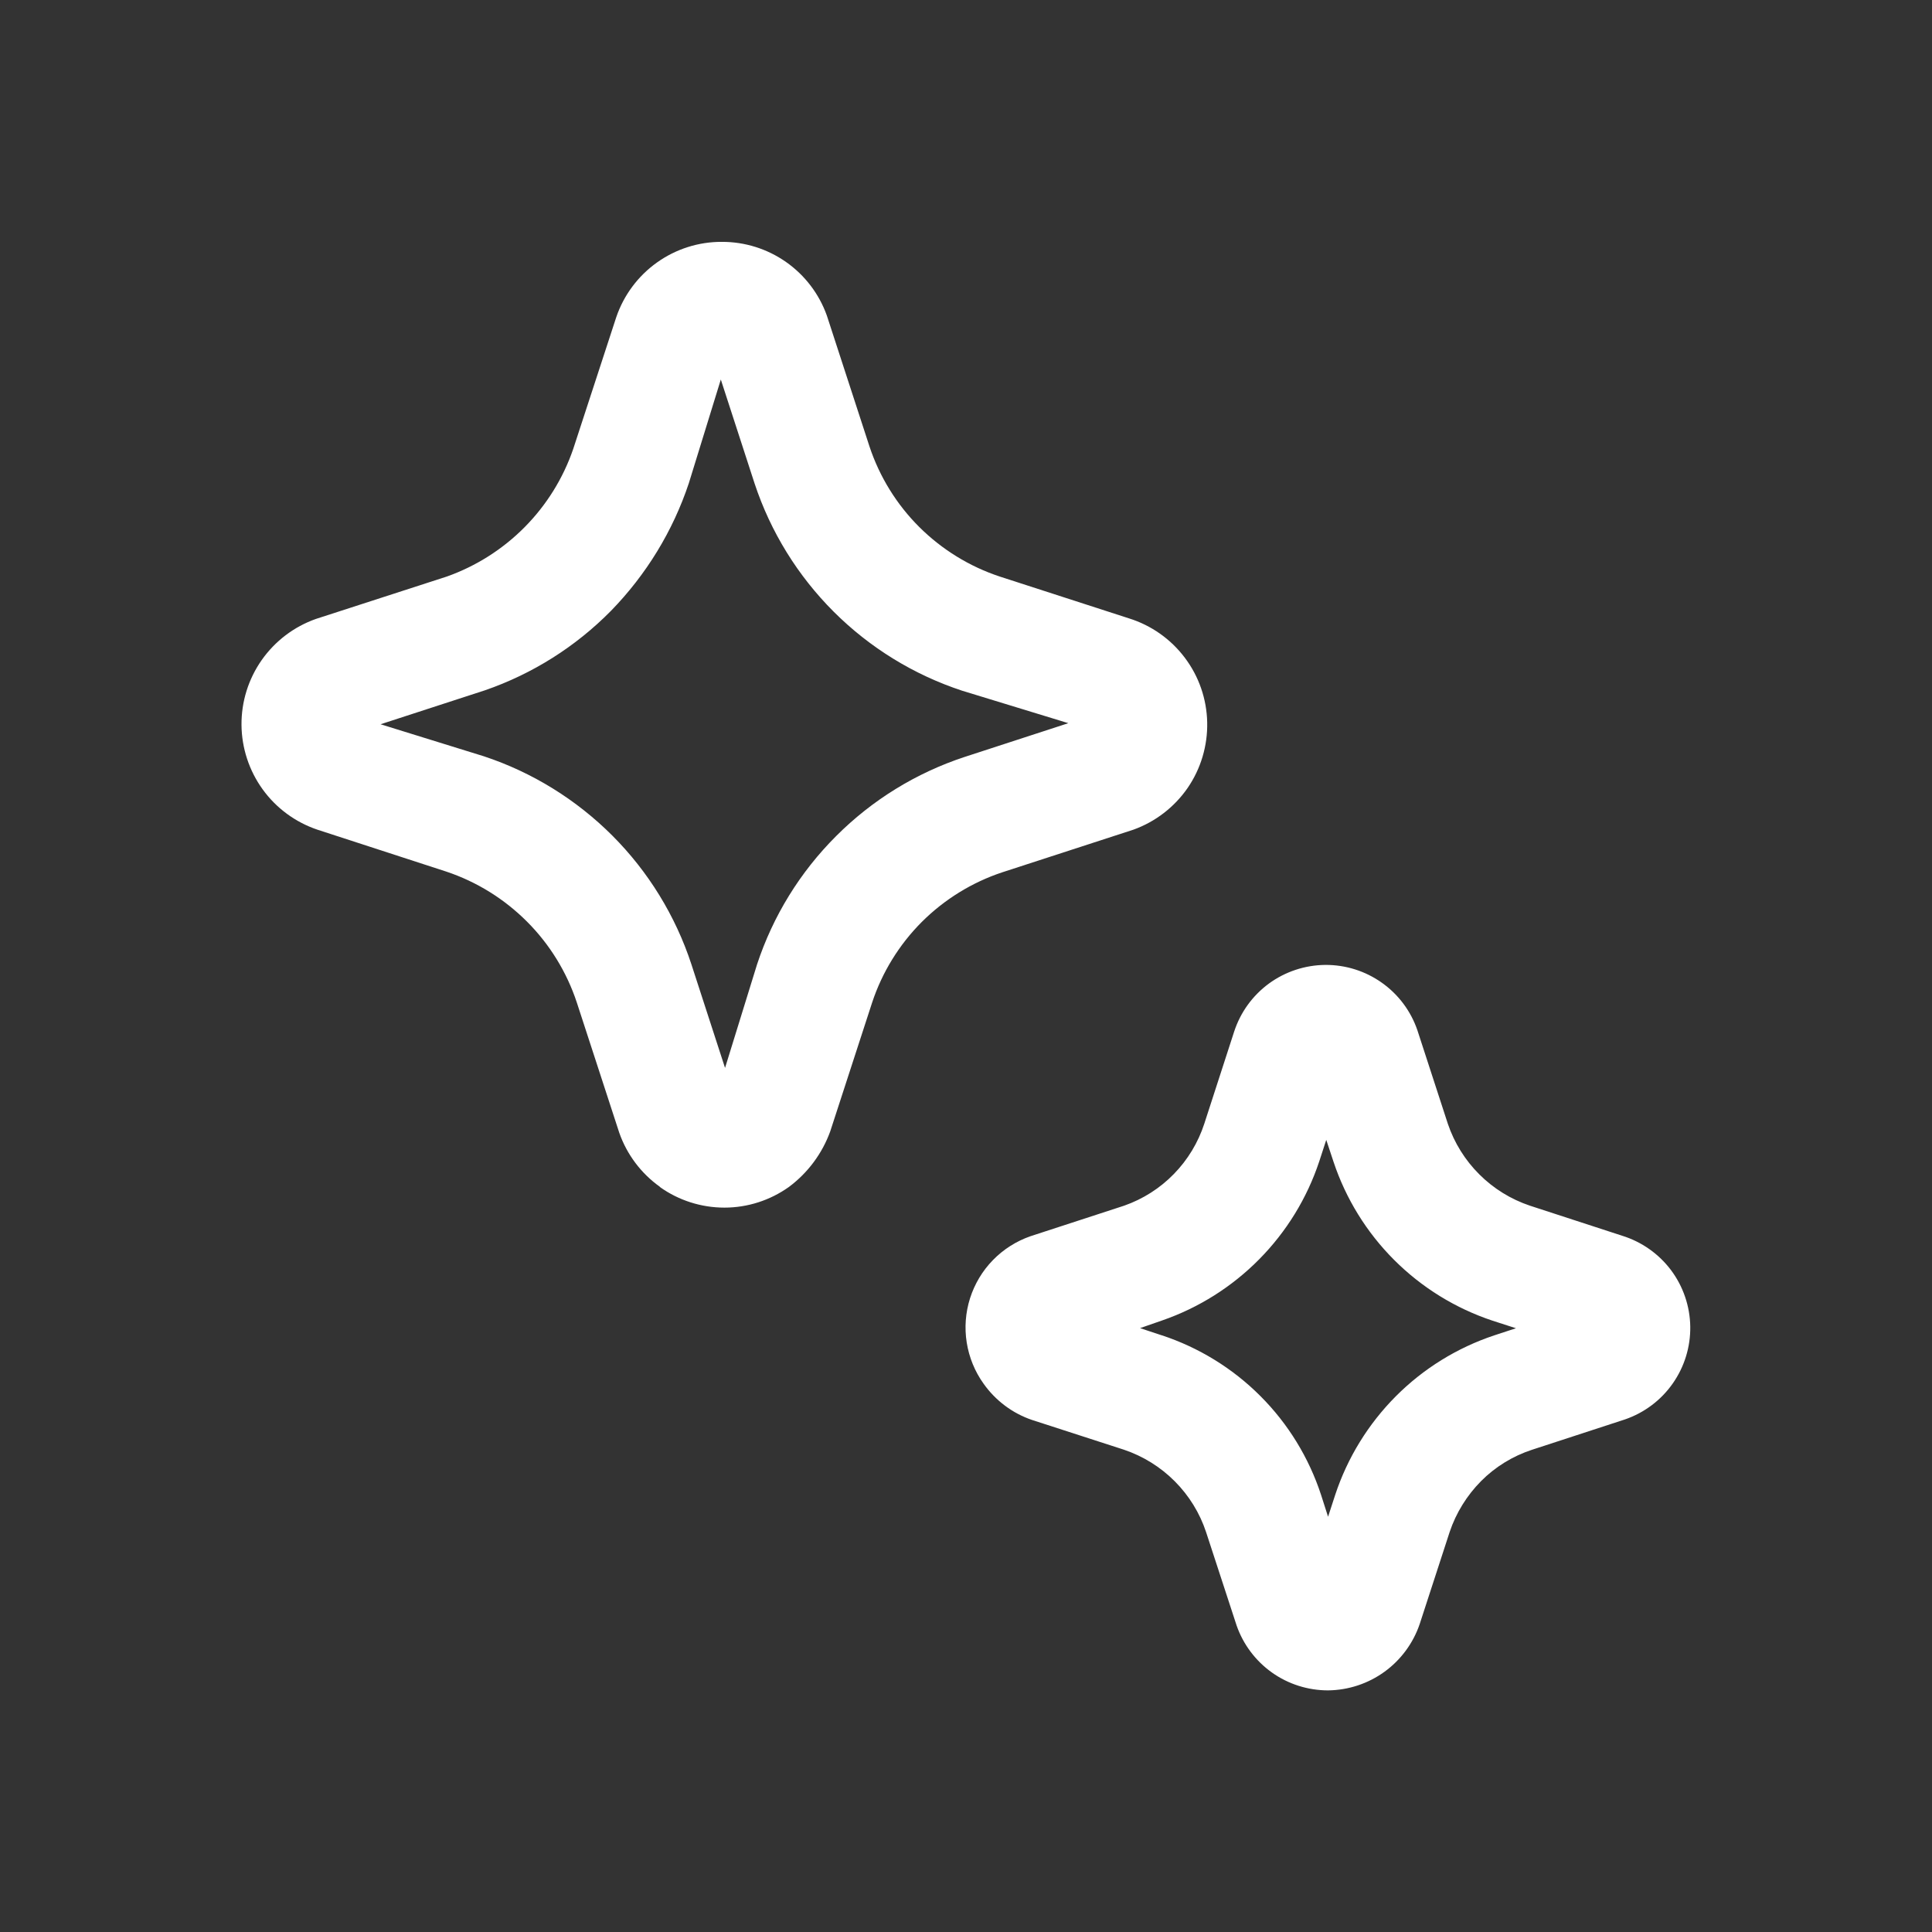<svg width="32" height="32" viewBox="0 0 32 32" fill="none" xmlns="http://www.w3.org/2000/svg">
<rect x="0" y="0" width="32" height="32" fill="#333333" stroke="none"/>
<path d="M10.929 19.66C11.241 19.883 11.616 20.002 11.999 20.002C12.383 20.002 12.757 19.881 13.069 19.658C13.381 19.425 13.618 19.106 13.751 18.74L14.445 16.606C14.611 16.103 14.893 15.646 15.267 15.271C15.642 14.897 16.098 14.615 16.601 14.448L18.773 13.742C19.137 13.611 19.451 13.369 19.671 13.051C19.89 12.732 20.003 12.352 19.995 11.965C19.987 11.578 19.858 11.204 19.625 10.895C19.392 10.585 19.068 10.357 18.699 10.242L16.561 9.55C16.058 9.384 15.601 9.102 15.225 8.728C14.85 8.354 14.568 7.897 14.401 7.394L13.695 5.226C13.567 4.868 13.331 4.558 13.02 4.34C12.708 4.121 12.337 4.005 11.957 4.006C11.571 4.004 11.195 4.124 10.881 4.348C10.567 4.572 10.331 4.889 10.207 5.254L9.495 7.434C9.328 7.922 9.052 8.366 8.689 8.732C8.326 9.098 7.885 9.378 7.399 9.55L5.231 10.252C4.869 10.38 4.556 10.618 4.335 10.932C4.114 11.247 3.997 11.622 4 12.006C4.003 12.39 4.126 12.764 4.351 13.075C4.576 13.386 4.893 13.619 5.257 13.742L7.391 14.436C7.895 14.604 8.352 14.888 8.728 15.264C9.103 15.639 9.386 16.098 9.553 16.602L10.257 18.762C10.383 19.122 10.619 19.436 10.931 19.658M8.013 12.526L6.303 11.996L8.031 11.434C8.82 11.162 9.535 10.711 10.121 10.116C10.705 9.516 11.145 8.796 11.409 8.004L11.939 6.286L12.499 8.01C12.764 8.81 13.213 9.537 13.81 10.133C14.406 10.728 15.134 11.176 15.935 11.44L17.695 11.978L15.975 12.538C15.174 12.802 14.445 13.251 13.849 13.848C13.252 14.444 12.803 15.172 12.539 15.974L12.009 17.688L11.451 15.97C11.187 15.167 10.739 14.438 10.142 13.84C9.544 13.242 8.815 12.791 8.013 12.526ZM21.067 27.702C21.338 27.895 21.664 27.998 21.997 27.998C22.333 27.994 22.659 27.887 22.931 27.69C23.203 27.493 23.407 27.216 23.515 26.898L24.011 25.374C24.117 25.058 24.297 24.768 24.531 24.532C24.765 24.296 25.055 24.118 25.371 24.014L26.915 23.51C27.234 23.4 27.511 23.193 27.705 22.916C27.899 22.64 28.001 22.31 27.996 21.972C27.991 21.635 27.879 21.307 27.677 21.037C27.474 20.767 27.191 20.568 26.869 20.468L25.341 19.97C25.025 19.864 24.738 19.687 24.502 19.451C24.266 19.216 24.088 18.93 23.981 18.614L23.477 17.066C23.369 16.748 23.163 16.472 22.889 16.278C22.615 16.083 22.287 15.98 21.951 15.982C21.615 15.985 21.288 16.093 21.017 16.291C20.746 16.49 20.545 16.768 20.441 17.088L19.947 18.612C19.845 18.925 19.672 19.211 19.442 19.446C19.212 19.682 18.93 19.861 18.619 19.97L17.067 20.476C16.832 20.558 16.619 20.693 16.446 20.871C16.272 21.049 16.143 21.265 16.067 21.503C15.992 21.74 15.973 21.991 16.012 22.237C16.051 22.482 16.146 22.716 16.291 22.918C16.489 23.198 16.769 23.408 17.091 23.518L18.617 24.012C18.934 24.119 19.222 24.298 19.458 24.535C19.694 24.772 19.872 25.06 19.977 25.378L20.483 26.926C20.593 27.239 20.797 27.51 21.067 27.702ZM19.239 22.116L18.883 21.998L19.251 21.87C19.857 21.66 20.407 21.313 20.858 20.856C21.309 20.399 21.649 19.845 21.851 19.236L21.967 18.88L22.087 19.242C22.291 19.855 22.635 20.412 23.092 20.869C23.549 21.326 24.106 21.67 24.719 21.874L25.109 22L24.749 22.118C24.134 22.323 23.576 22.668 23.119 23.127C22.662 23.586 22.318 24.145 22.115 24.76L21.997 25.122L21.881 24.76C21.679 24.143 21.335 23.582 20.876 23.123C20.418 22.664 19.857 22.319 19.241 22.116" fill="white"/>
</svg>
